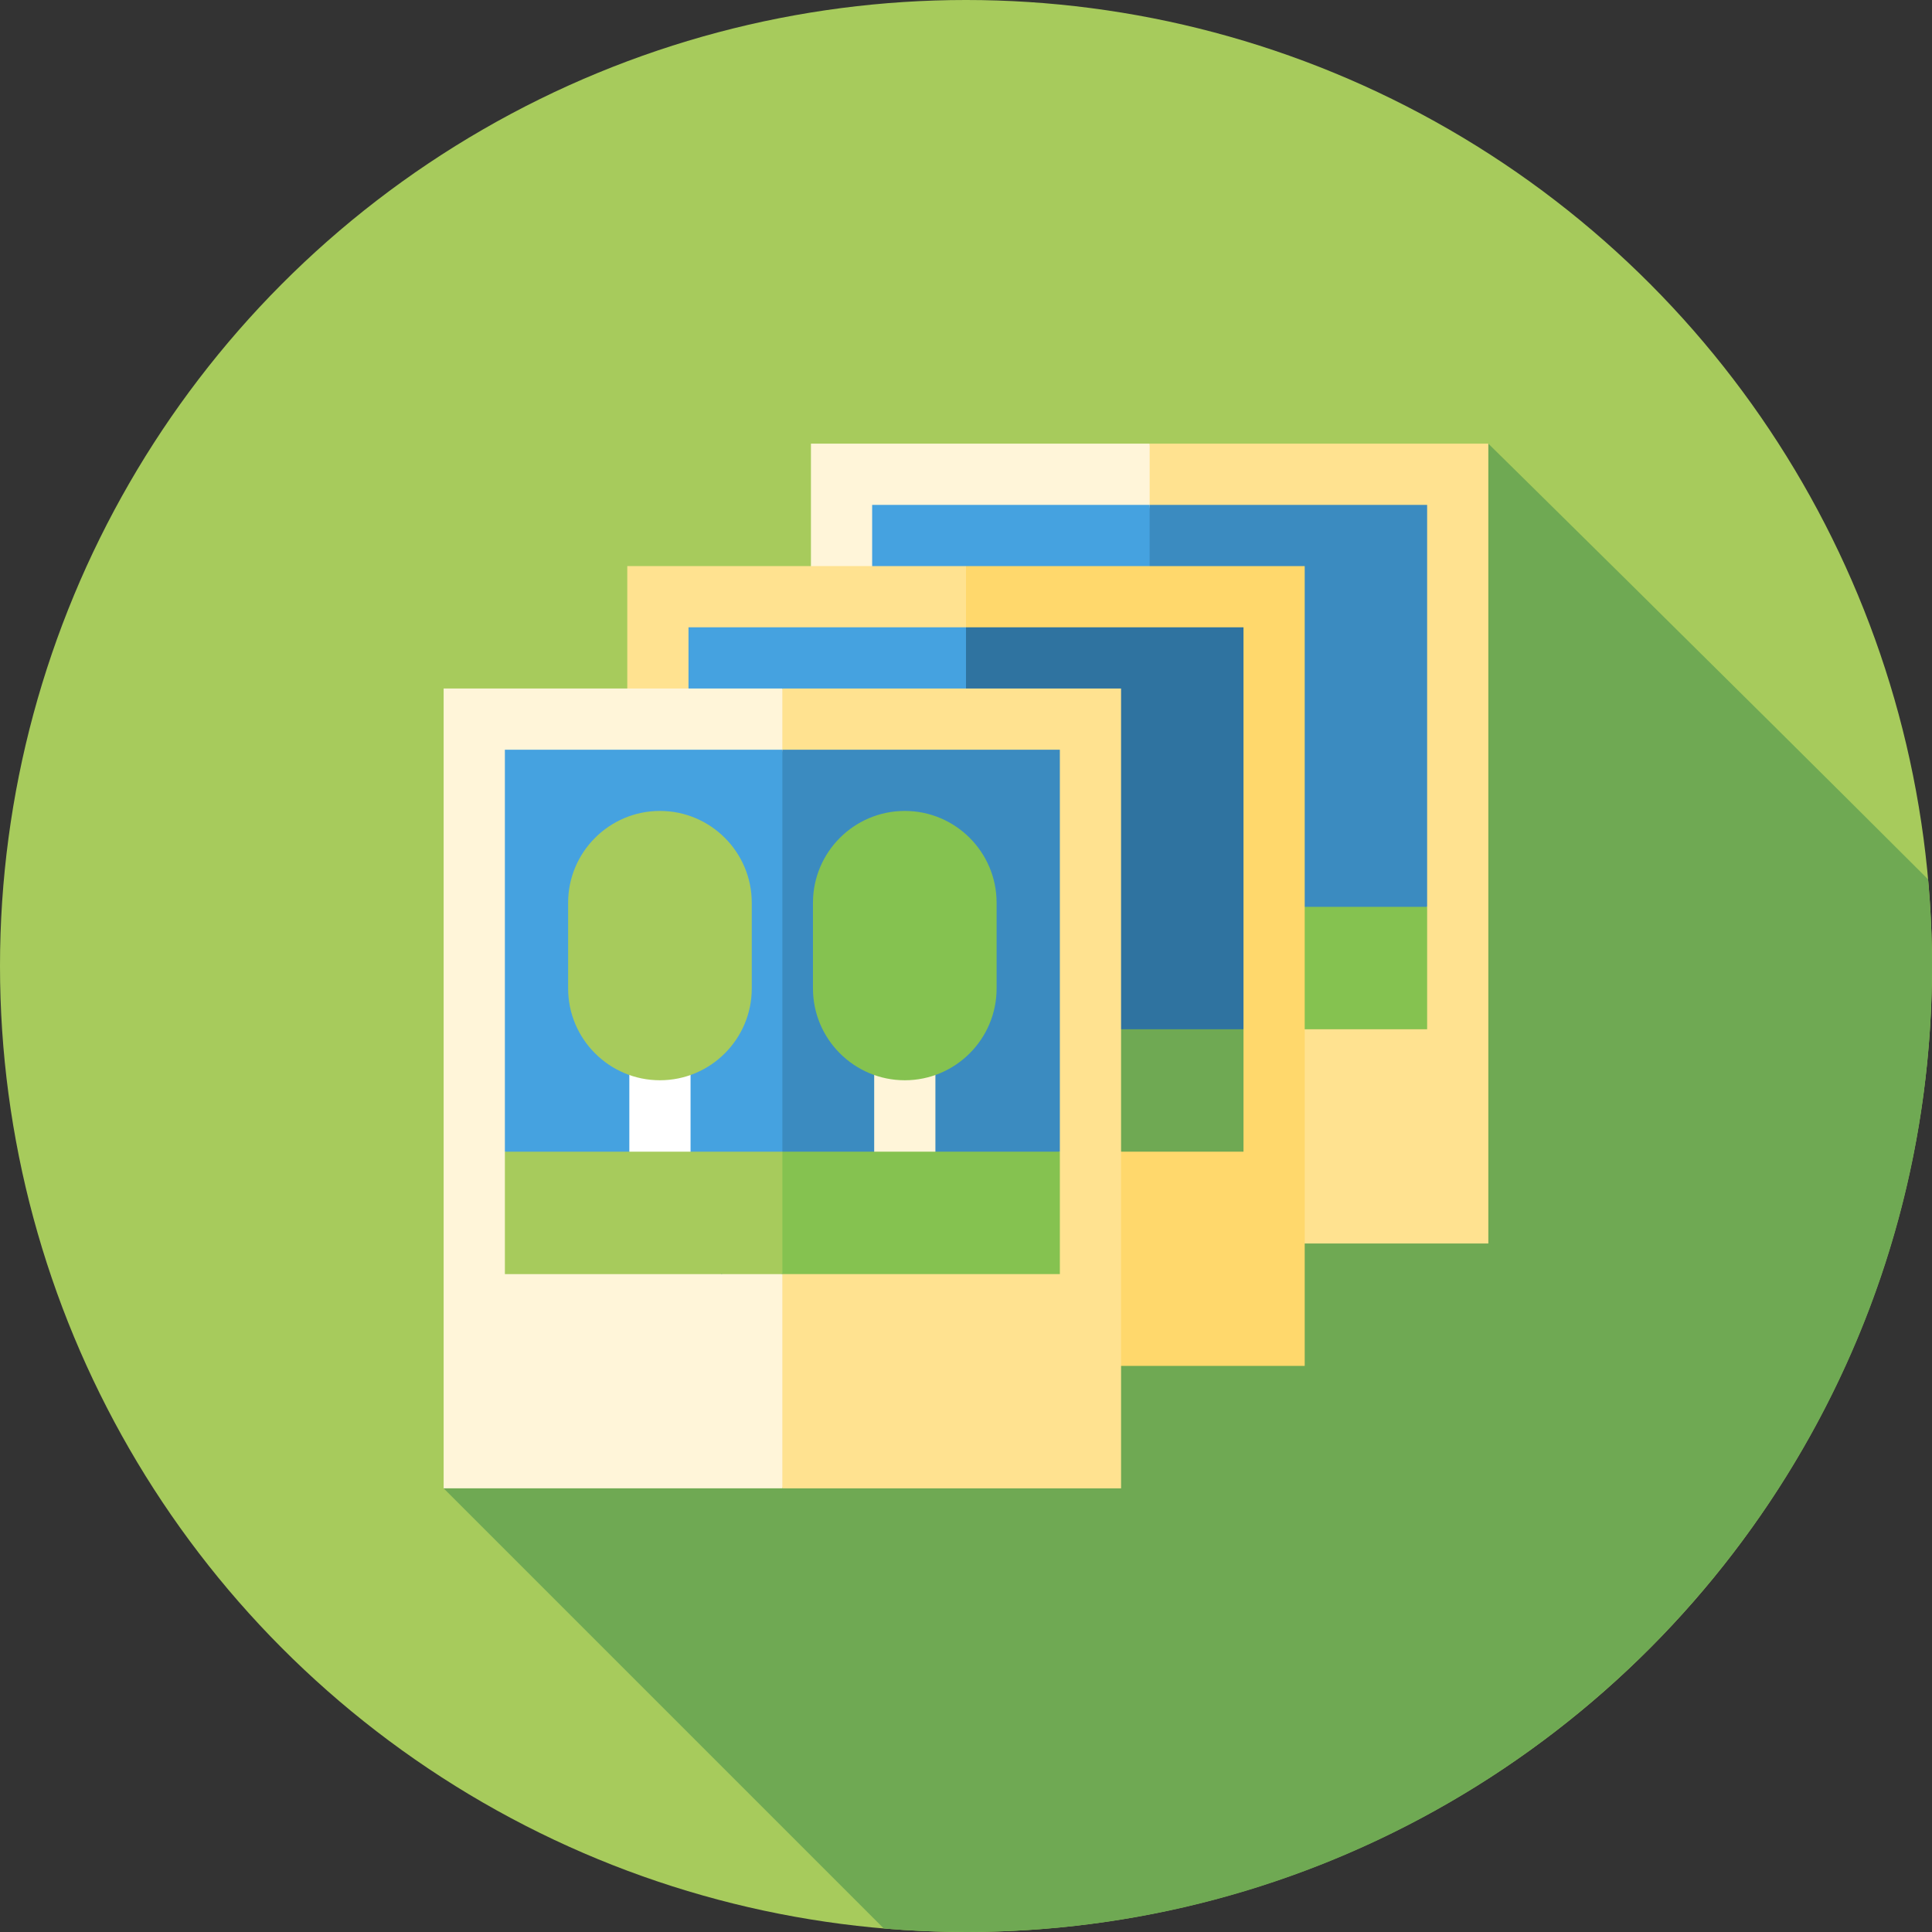 <?xml version="1.0" encoding="iso-8859-1"?>
<!-- Generator: Adobe Illustrator 19.0.0, SVG Export Plug-In . SVG Version: 6.00 Build 0)  -->
<svg version="1.1" id="Capa_1" xmlns="http://www.w3.org/2000/svg" xmlns:xlink="http://www.w3.org/1999/xlink" x="0px" y="0px"
	 viewBox="0 0 512 512" style="enable-background:new 0 0 512 512;" xml:space="preserve">
<rect x="0" y="0" width="512" height="512" fill="#333333" stroke="none"/>
<circle style="fill:#A7CB5C;" cx="256" cy="256" r="256"/>
<path style="fill:#6FA953;" d="M512,256c0-7.74-0.364-15.393-1.036-22.958c-56.251-56.162-116.538-115.468-116.538-115.468
	L117.574,394.426l116.642,116.643C241.399,511.674,248.661,512,256,512C397.385,512,512,397.385,512,256z"/>
<polygon style="fill:#FFE290;" points="304.665,329.539 394.426,329.539 394.426,117.574 304.665,117.574 283.036,223.556 "/>
<rect x="214.91" y="117.57" style="fill:#FFF5D9;" width="89.76" height="211.96"/>
<polygon style="fill:#3B8BC0;" points="378.204,240.319 378.204,133.796 304.665,133.796 288.444,272.762 "/>
<polygon style="fill:#45A2E0;" points="304.665,133.796 231.127,133.796 231.127,240.319 304.665,272.762 "/>
<polygon style="fill:#85C250;" points="304.665,240.319 288.444,256.541 304.665,272.762 378.204,272.762 378.204,240.319 "/>
<rect x="231.13" y="240.32" style="fill:#6FA953;" width="73.54" height="32.444"/>
<polygon style="fill:#FFD86C;" points="256,361.982 345.76,361.982 345.76,150.018 256,150.018 234.371,256 "/>
<rect x="166.24" y="150.02" style="fill:#FFE290;" width="89.76" height="211.96"/>
<polygon style="fill:#2F73A0;" points="329.539,272.762 329.539,166.24 256,166.24 239.778,305.206 "/>
<polygon style="fill:#45A2E0;" points="256,166.24 182.461,166.24 182.461,272.762 256,305.206 "/>
<g>
	<polygon style="fill:#6FA953;" points="256,272.762 239.778,288.984 256,305.206 329.539,305.206 329.539,272.762 	"/>
	<rect x="182.46" y="272.76" style="fill:#6FA953;" width="73.54" height="32.444"/>
</g>
<polygon style="fill:#FFE290;" points="207.335,394.426 297.095,394.426 297.095,182.461 207.335,182.461 185.706,288.444 "/>
<rect x="117.57" y="182.46" style="fill:#FFF5D9;" width="89.76" height="211.96"/>
<polygon style="fill:#3B8BC0;" points="280.873,305.206 280.873,198.683 207.335,198.683 191.113,337.65 "/>
<polygon style="fill:#45A2E0;" points="207.335,198.683 133.796,198.683 133.796,305.206 207.335,337.65 "/>
<rect x="166.78" y="261.95" style="fill:#FFFFFF;" width="16.222" height="59.48"/>
<rect x="231.67" y="261.95" style="fill:#FFF5D9;" width="16.222" height="59.48"/>
<path style="fill:#A7CB5C;" d="M174.891,214.905c-13.417,0-24.333,10.915-24.333,24.333v22.71c0,13.417,10.915,24.333,24.333,24.333
	s24.333-10.915,24.333-24.333v-22.71C199.224,225.82,188.308,214.905,174.891,214.905z"/>
<g>
	<path style="fill:#85C250;" d="M239.778,214.905c-13.417,0-24.333,10.915-24.333,24.333v22.71
		c0,13.417,10.915,24.333,24.333,24.333s24.333-10.915,24.333-24.333v-22.71C264.111,225.82,253.196,214.905,239.778,214.905z"/>
	<polygon style="fill:#85C250;" points="207.335,305.206 191.113,321.428 207.335,337.65 280.873,337.65 280.873,305.206 	"/>
</g>
<rect x="133.8" y="305.21" style="fill:#A7CB5C;" width="73.54" height="32.444"/>
<g>
</g>
<g>
</g>
<g>
</g>
<g>
</g>
<g>
</g>
<g>
</g>
<g>
</g>
<g>
</g>
<g>
</g>
<g>
</g>
<g>
</g>
<g>
</g>
<g>
</g>
<g>
</g>
<g>
</g>
</svg>
